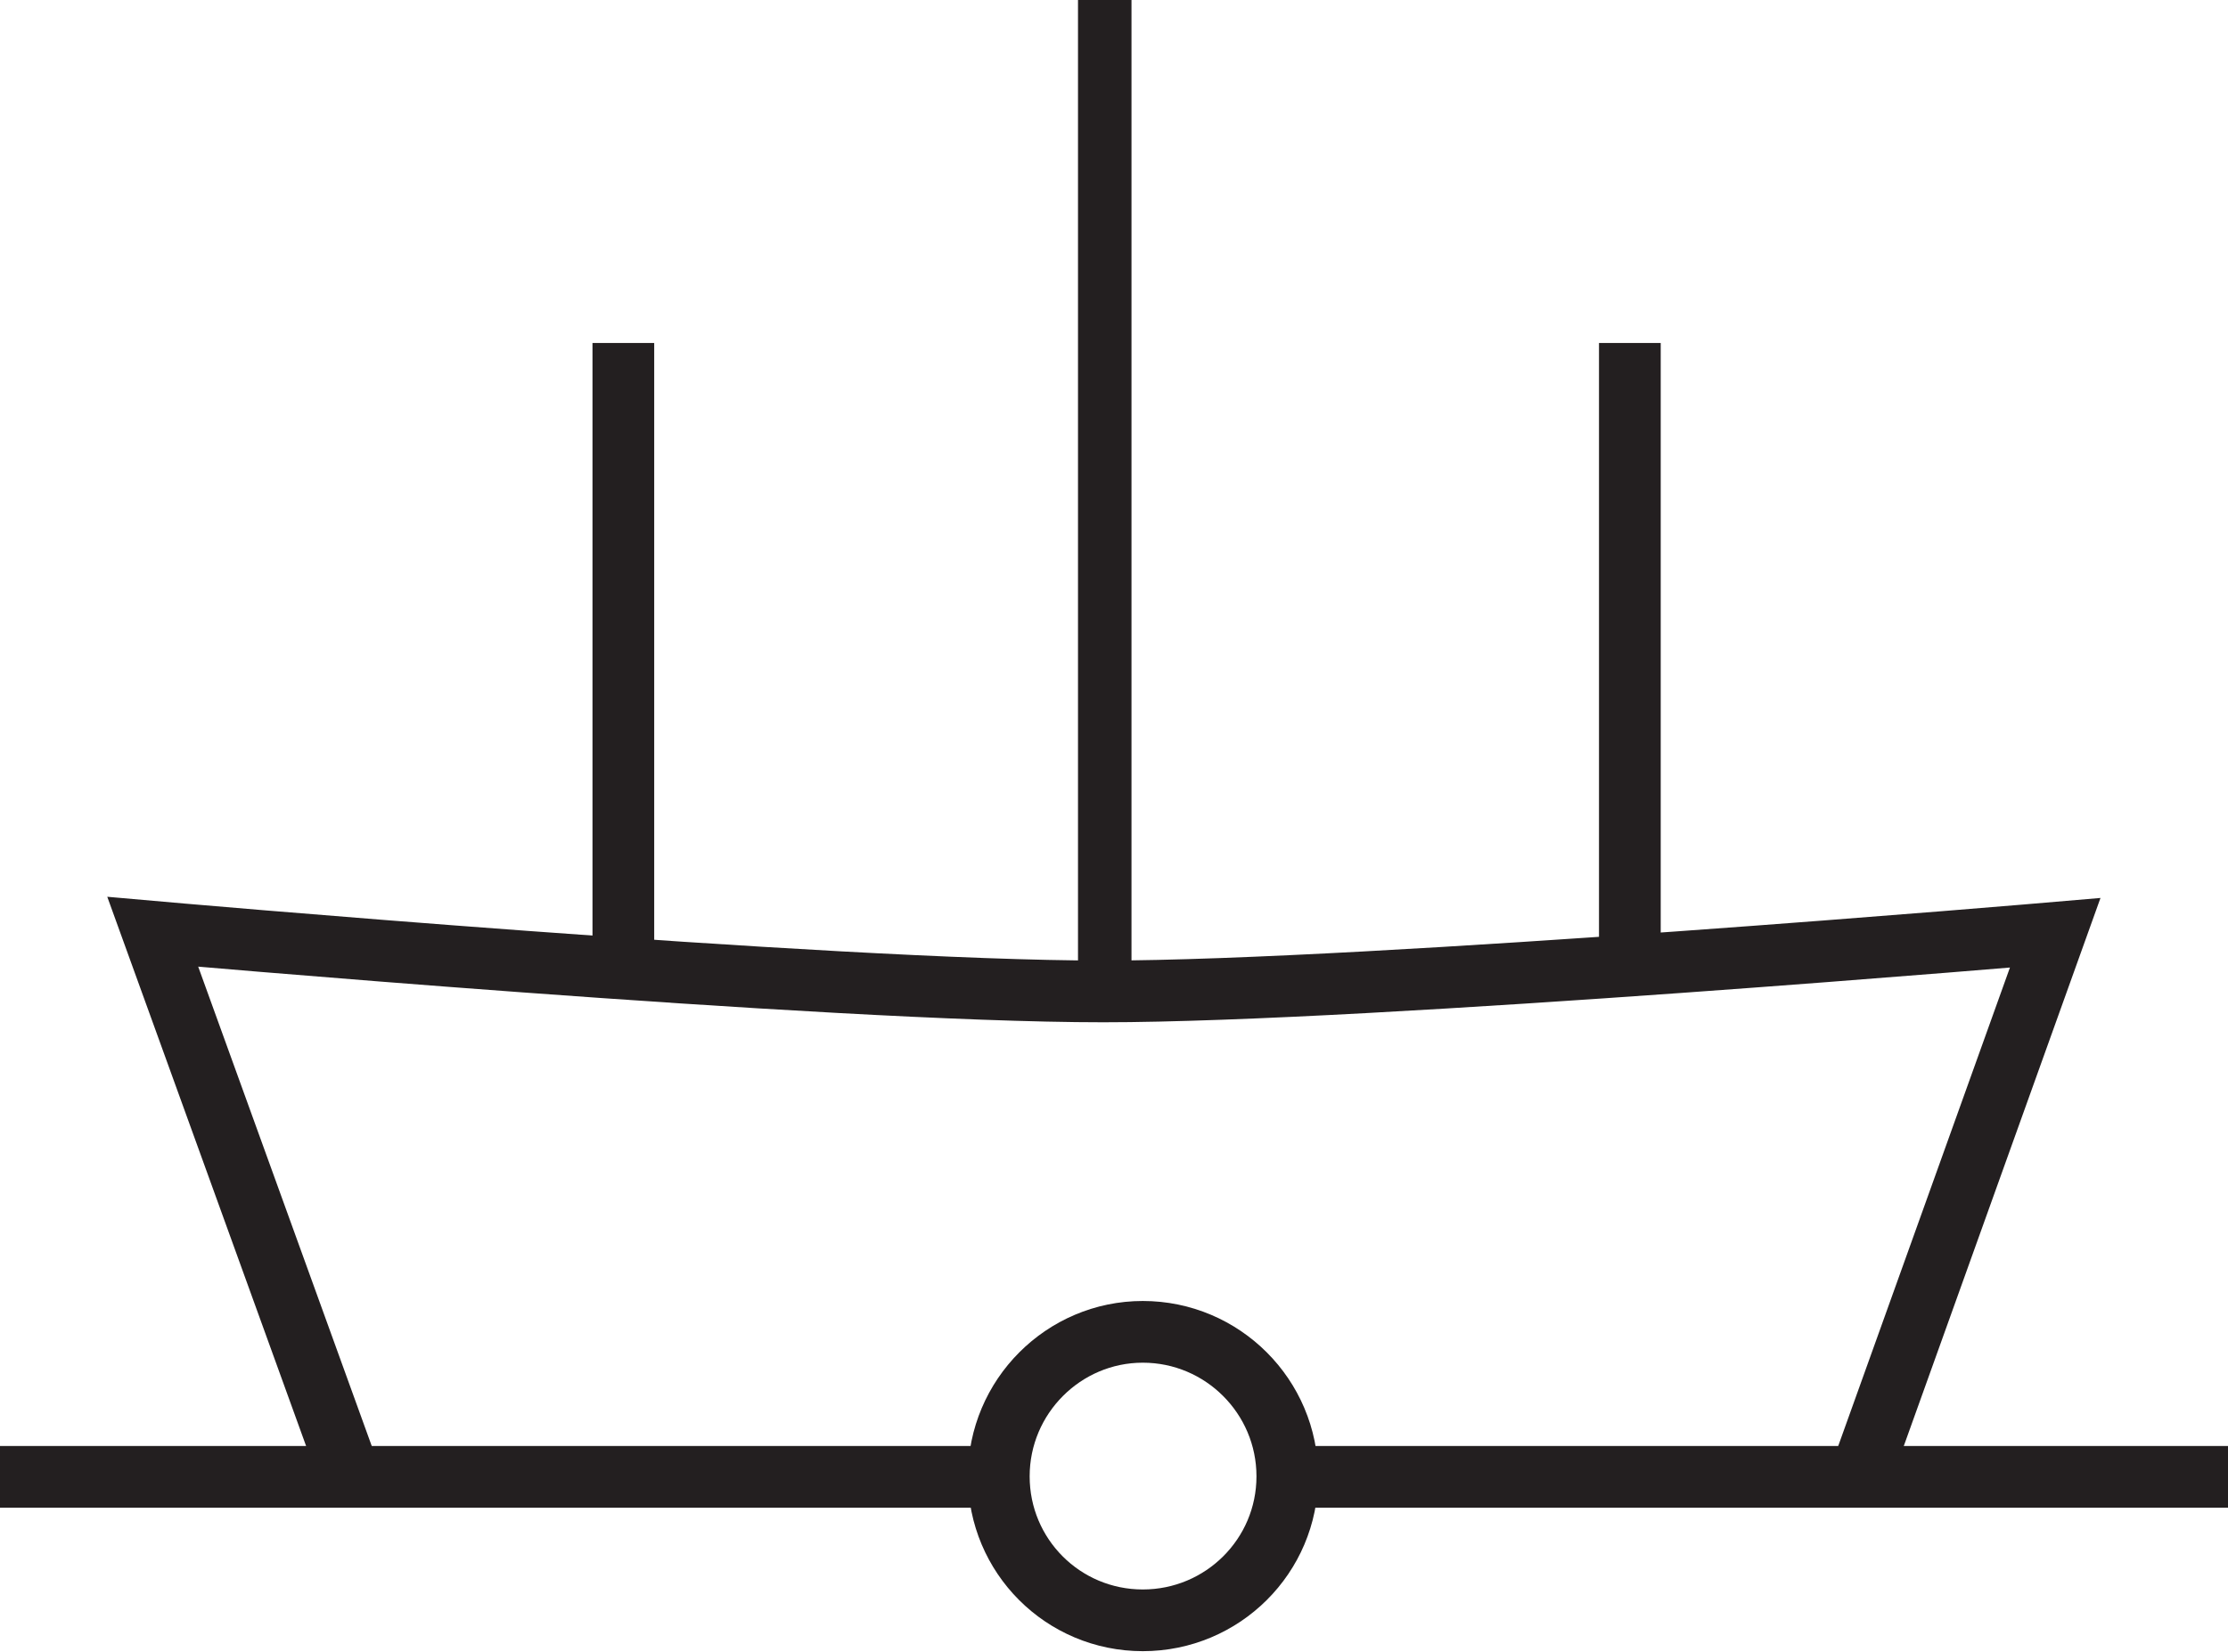 <svg width="4.332mm" height="3.212mm" version="1.1" viewBox="-2.22 -2.87 4.332 3.212" xmlns="http://www.w3.org/2000/svg">
 <path d="m1.401-0.011 0.375-1.045s-1.33 0.114-1.851 0.114c-0.537 0-1.848-0.116-1.848-0.116l0.396 1.094" style="fill:none;stroke-miterlimit:10;stroke-width:.12;stroke:#231f20"/>
 <path d="m-0.072-0.943v-1.927" style="fill:none;stroke-miterlimit:3.864;stroke-width:.104;stroke:#231f20"/>
 <path d="m0.949-0.976v-1.227" style="fill:none;stroke-miterlimit:3.864;stroke-width:.12;stroke:#231f20"/>
 <path d="m-1.008-0.976v-1.227" style="fill:none;stroke-miterlimit:3.864;stroke-width:.12;stroke:#231f20"/>
 <path d="m0.283 0.001c0 0.155-0.126 0.28-0.281 0.28-0.155 0-0.28-0.125-0.28-0.28 0-0.155 0.126-0.281 0.28-0.281 0.155 0 0.281 0.126 0.281 0.281" style="fill:none;stroke-miterlimit:3.864;stroke-width:.12;stroke:#231f20"/>
 <path d="m0.304 0.002h1.808" style="fill:none;stroke-miterlimit:10;stroke-width:.12;stroke:#231f20"/>
 <path d="m-2.22 0.002h1.944" style="fill:none;stroke-miterlimit:10;stroke-width:.12;stroke:#231f20"/>
 <path d="m-1.812-0.757 1.295 0.279" style="display:none;fill:none;stroke-miterlimit:3.864;stroke-width:.12;stroke:#231f20"/>
 <path d="m0.431-0.456 1.239-0.301" style="display:none;fill:none;stroke-miterlimit:3.864;stroke-width:.12;stroke:#231f20"/>
</svg>

